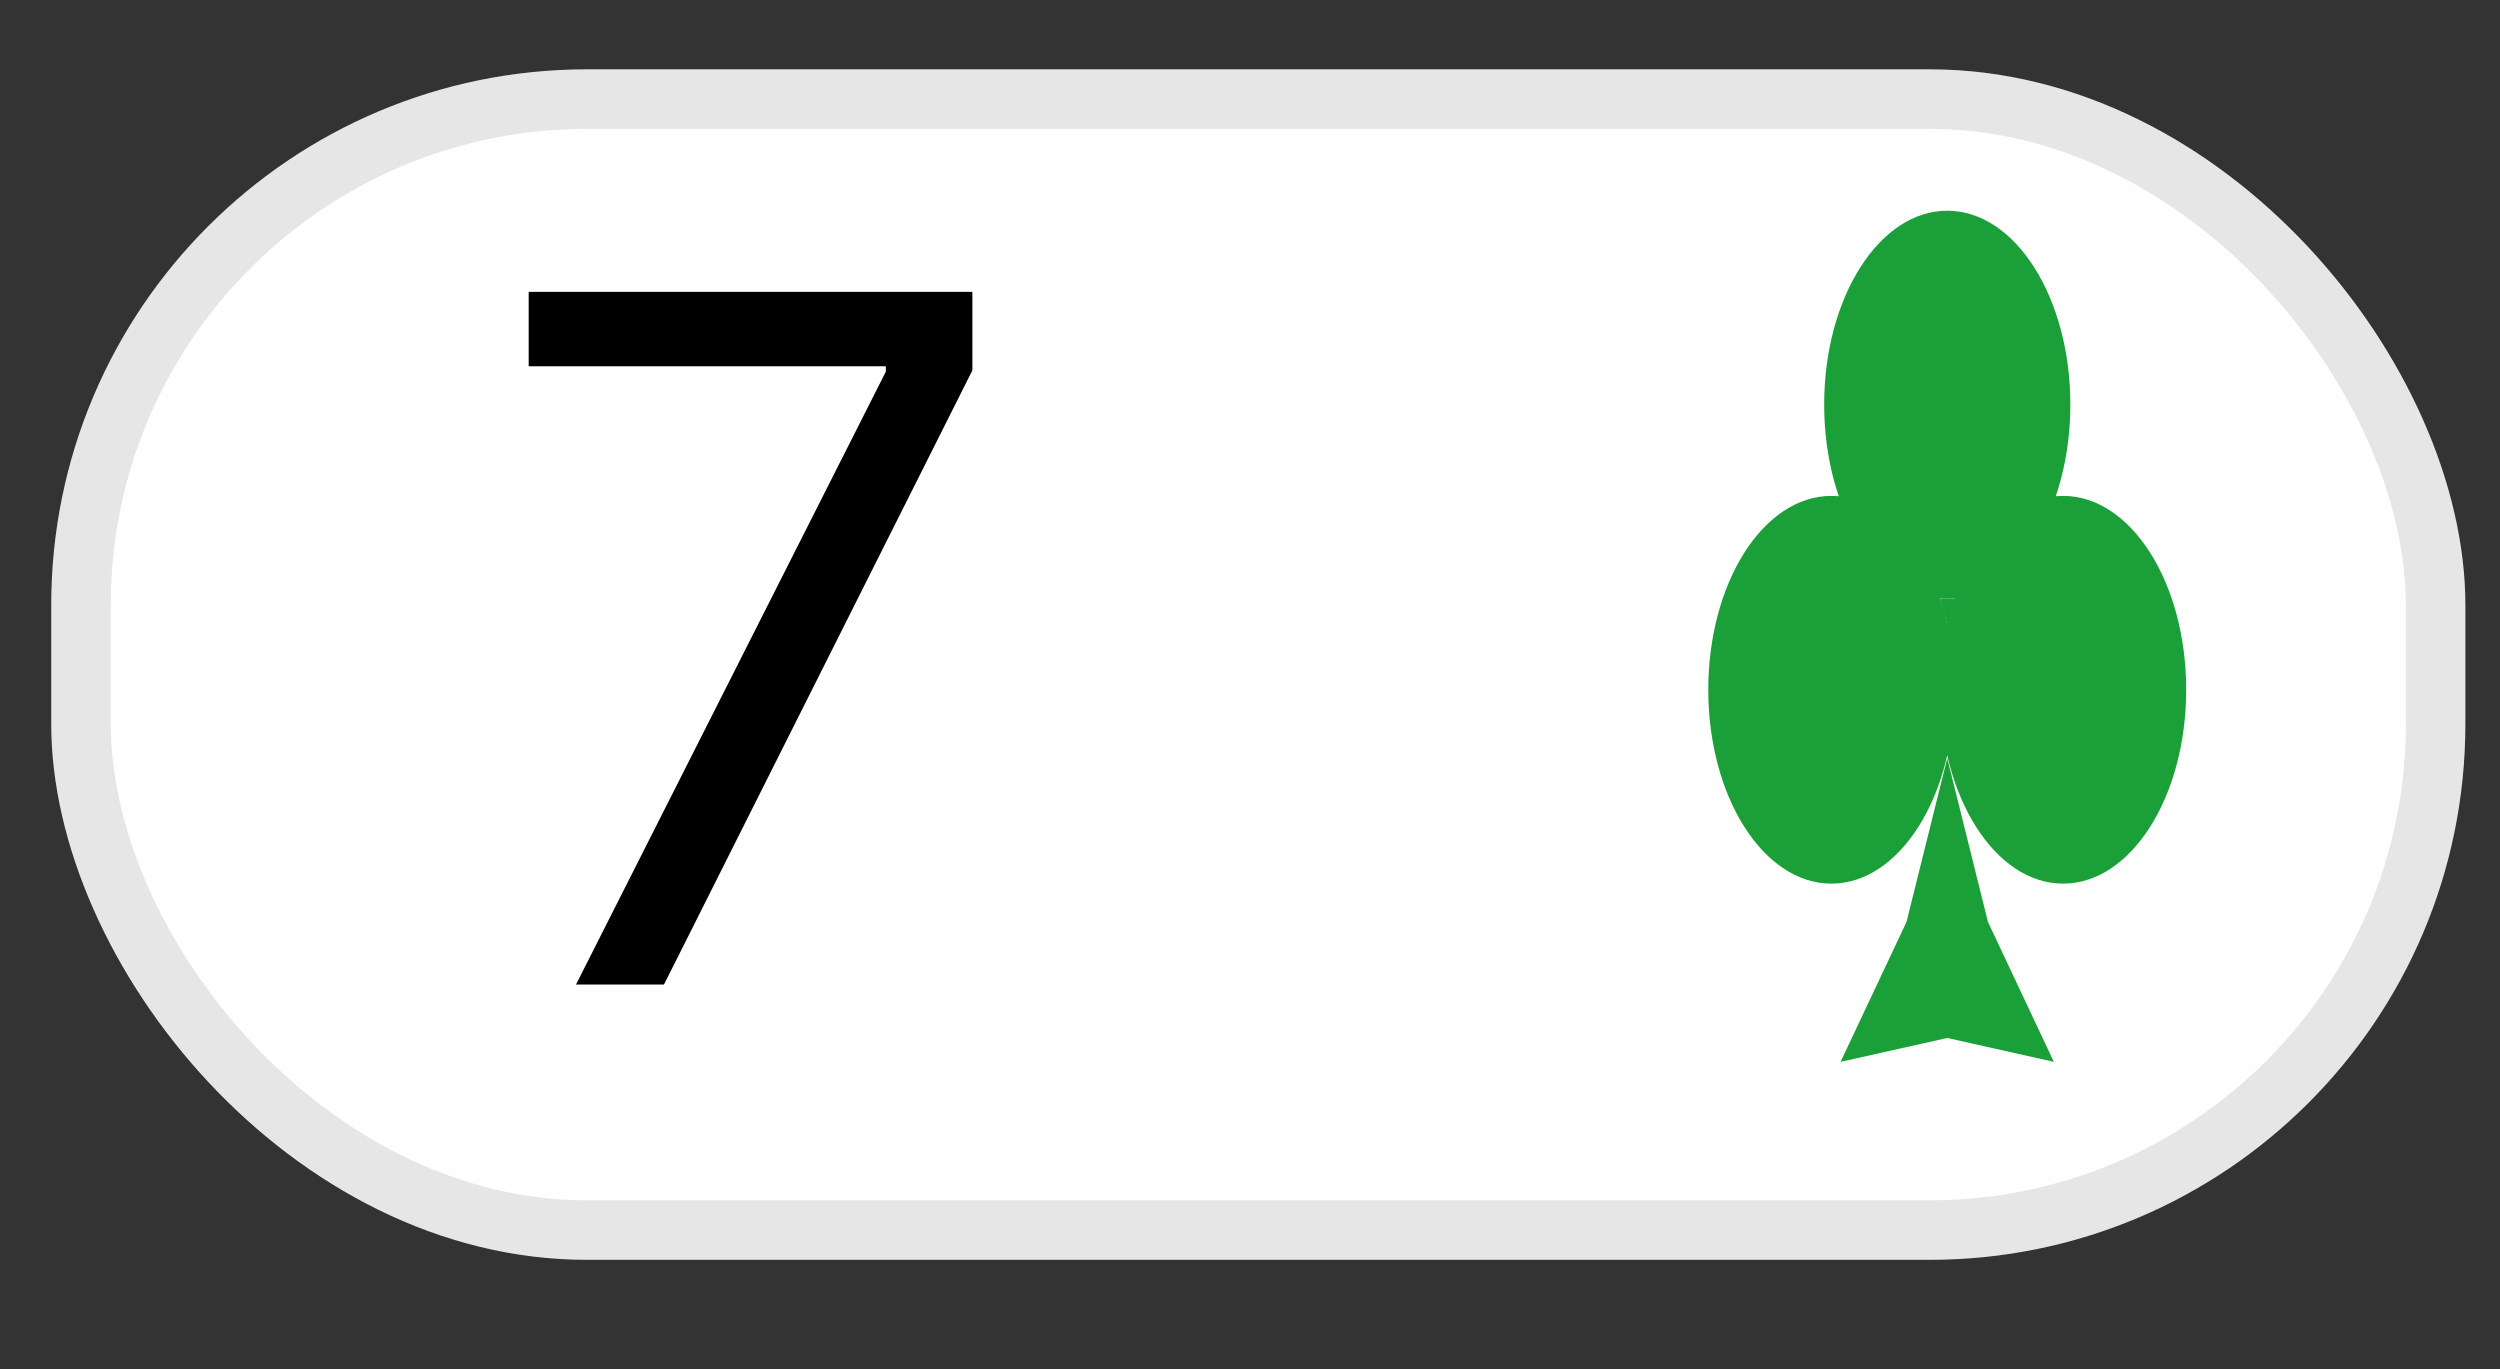 <svg width="42" height="23" viewBox="0 0 42 23" fill="none" xmlns="http://www.w3.org/2000/svg">
<rect x="0" y="0" width="42" height="23" fill="#333333" stroke="none"/>
<rect x="0.861" y="1.165" width="40.557" height="20" rx="9" fill="white"/>
<rect x="1.361" y="1.665" width="39.557" height="19" rx="8.5" stroke="black" stroke-opacity="0.1"/>
<path d="M9.677 16.54L14.882 6.244V6.153H8.882V4.903H16.336V6.222L11.155 16.54H9.677Z" fill="black"/>
<ellipse cx="30.767" cy="11.588" rx="2.068" ry="3.257" fill="#1BA039"/>
<ellipse cx="34.66" cy="11.588" rx="2.068" ry="3.257" fill="#1BA039"/>
<ellipse cx="32.714" cy="6.797" rx="2.068" ry="3.257" fill="#1BA039"/>
<path d="M32.729 10.546L32.59 10.052H32.867L32.729 10.546Z" fill="#1BA039"/>
<path d="M32.714 12.738L33.398 15.489L34.505 17.839L32.714 17.438L30.922 17.839L32.029 15.489L32.714 12.738Z" fill="#1BA039"/>
</svg>
